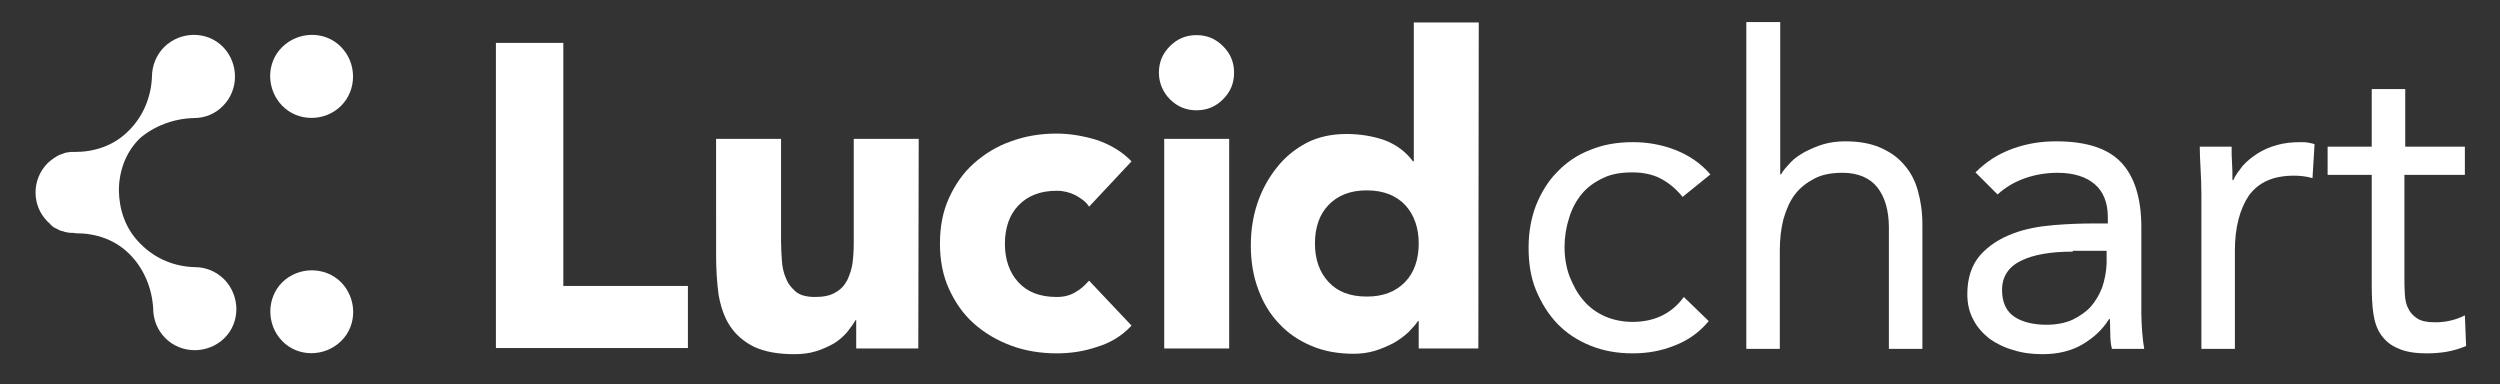 <?xml version="1.0" encoding="utf-8"?>
<!-- Generator: Adobe Illustrator 18.0.0, SVG Export Plug-In . SVG Version: 6.00 Build 0)  -->
<!DOCTYPE svg PUBLIC "-//W3C//DTD SVG 1.1//EN" "http://www.w3.org/Graphics/SVG/1.1/DTD/svg11.dtd">
<svg version="1.1" id="Layer_1" xmlns="http://www.w3.org/2000/svg" xmlns:xlink="http://www.w3.org/1999/xlink" x="0px" y="0px"
	 viewBox="0 350 612 94" enable-background="new 0 350 612 94" xml:space="preserve">
<rect x="0" y="350" width="612" height="94" fill="#333333" stroke="none"/>
<g>
	<g>
		<path fill="#FFFFFF" d="M69.1,419.1c-3.9,3.9-3.9,10.4,0,14.4s10.4,3.9,14.4,0s3.9-10.4,0-14.4C79.6,415.2,73.1,415.2,69.1,419.1z
			"/>
		<path fill="#FFFFFF" d="M47.5,378.9L47.5,378.9c2.6,0,5.2-1,7.1-3c3.9-3.9,3.9-10.4,0-14.4s-10.4-3.9-14.4,0c-2,2-3,4.7-3,7.3
			c-0.2,4.9-2.1,9.7-5.8,13.3c-3.6,3.6-8.3,5.1-13.1,5.1l0,0h-0.1c-0.2,0-0.5,0-0.7,0c-0.1,0-0.1,0-0.2,0c-0.2,0-0.5,0.1-0.7,0.1
			c-0.1,0-0.1,0-0.2,0c-0.2,0.1-0.5,0.1-0.7,0.2c-0.1,0-0.2,0.1-0.2,0.1c-0.2,0.1-0.4,0.1-0.6,0.2c-0.1,0-0.2,0.1-0.3,0.1
			c-0.2,0.1-0.4,0.2-0.6,0.3c-0.1,0.1-0.2,0.1-0.3,0.2c-0.2,0.1-0.3,0.2-0.5,0.3c-0.1,0.1-0.3,0.2-0.4,0.3c-0.1,0.1-0.3,0.2-0.4,0.3
			c-0.2,0.2-0.5,0.4-0.7,0.6c-2,2-3,4.6-3,7.2c0,2.7,1,5.2,3,7.2c0.2,0.2,0.5,0.4,0.7,0.7c0.1,0.1,0.2,0.1,0.2,0.2
			c0.2,0.1,0.3,0.3,0.5,0.4c0.1,0.1,0.3,0.2,0.4,0.2c0.1,0.1,0.3,0.2,0.4,0.2c0.2,0.1,0.4,0.2,0.5,0.3c0.1,0,0.2,0.1,0.3,0.1
			c0.2,0.1,0.4,0.2,0.7,0.2c0.1,0,0.1,0,0.2,0.1c0.3,0.1,0.5,0.1,0.9,0.2h0.1c0.3,0.1,0.5,0.1,0.9,0.1c0,0,0,0,0.1,0
			c0.3,0,0.5,0,0.9,0.1c0,0,0,0,0.1,0l0,0c4.8,0,9.5,1.5,13.1,5.1s5.5,8.4,5.8,13.3c0,2.7,1,5.3,3,7.3c3.9,3.9,10.4,3.9,14.4,0
			s3.9-10.4,0-14.4c-2-2-4.6-3-7.1-3c-5-0.1-9.8-2-13.5-5.8c-3.6-3.6-5.1-8.2-5.2-12.9c0-4.7,1.6-9.4,5.2-12.9
			C37.7,380.9,42.5,379,47.5,378.9z"/>
		<path fill="#FFFFFF" d="M83.5,375.9c3.9-3.9,3.9-10.4,0-14.4s-10.4-3.9-14.4,0s-3.9,10.4,0,14.4S79.6,379.8,83.5,375.9z"/>
	</g>
	<g>
		<path fill="#FFFFFF" d="M121.4,360.5h16.5v59.5h30.5v15.2h-47V360.5z"/>
		<path fill="#FFFFFF" d="M224.8,435.3h-15.2v-6.9h-0.2c-0.5,1-1.3,1.9-2.1,3c-0.9,1-1.9,1.9-3.2,2.7c-1.3,0.7-2.7,1.4-4.4,1.9
			c-1.6,0.5-3.4,0.7-5.3,0.7c-4,0-7.2-0.6-9.8-1.8c-2.6-1.3-4.5-3-5.9-5.1s-2.3-4.8-2.8-7.7c-0.4-3-0.6-6.2-0.6-9.6V384h15.9v25.1
			c0,1.5,0.1,3,0.2,4.6c0.1,1.6,0.4,3.1,1,4.4c0.5,1.4,1.4,2.4,2.4,3.3c1.1,0.9,2.7,1.3,4.7,1.3c2,0,3.7-0.3,5-1.1
			c1.3-0.7,2.2-1.7,2.9-3c0.6-1.3,1.1-2.7,1.3-4.2c0.2-1.6,0.3-3.2,0.3-4.9V384h15.9L224.8,435.3L224.8,435.3z"/>
		<path fill="#FFFFFF" d="M266.6,400.6c-0.7-1.2-1.9-2-3.3-2.8c-1.4-0.7-2.9-1.1-4.6-1.1c-4,0-7.1,1.2-9.4,3.6
			c-2.2,2.3-3.3,5.5-3.3,9.4c0,3.8,1.1,7,3.3,9.4s5.3,3.6,9.4,3.6c1.8,0,3.3-0.4,4.6-1.2c1.3-0.7,2.3-1.7,3.3-2.8l10.4,11
			c-2.4,2.6-5.3,4.3-8.7,5.3c-3.3,1.1-6.5,1.5-9.6,1.5c-3.9,0-7.7-0.6-11.2-1.9c-3.5-1.3-6.5-3.1-9.1-5.4c-2.6-2.3-4.6-5.2-6.1-8.5
			c-1.5-3.3-2.2-7-2.2-11.1s0.7-7.8,2.2-11.1c1.5-3.3,3.5-6.2,6.1-8.5c2.6-2.3,5.6-4.2,9.1-5.4c3.5-1.3,7.2-1.9,11.2-1.9
			c3,0,6.2,0.5,9.6,1.5c3.3,1.1,6.3,2.8,8.7,5.3L266.6,400.6z"/>
		<path fill="#FFFFFF" d="M283.7,367.8c0-2.6,0.9-4.7,2.7-6.5c1.8-1.8,3.9-2.7,6.5-2.7s4.7,0.9,6.5,2.7c1.8,1.8,2.7,3.9,2.7,6.5
			s-0.9,4.7-2.7,6.5c-1.8,1.8-3.9,2.7-6.5,2.7s-4.7-0.9-6.5-2.7C284.7,372.6,283.7,370.3,283.7,367.8z M285,384h15.9v51.3H285V384z"
			/>
		<path fill="#FFFFFF" d="M361.9,435.3h-14.6v-6.7h-0.2c-0.6,1-1.5,1.8-2.4,2.8c-1.1,1-2.2,1.8-3.6,2.6c-1.4,0.7-2.9,1.4-4.6,1.9
			c-1.7,0.5-3.4,0.7-5.1,0.7c-3.8,0-7.2-0.6-10.3-1.9c-3.1-1.3-5.8-3.1-8-5.5c-2.2-2.3-3.9-5.1-5.1-8.4c-1.2-3.2-1.8-6.8-1.8-10.7
			c0-3.6,0.5-7,1.6-10.3c1.1-3.3,2.7-6.2,4.7-8.7c2-2.6,4.5-4.6,7.3-6.1c2.9-1.5,6.2-2.2,9.8-2.2c3.3,0,6.4,0.5,9.3,1.5
			c2.9,1.1,5.2,2.8,7,5.2h0.2v-34h15.9L361.9,435.3L361.9,435.3z M347.3,409.6c0-3.8-1.1-7-3.3-9.4c-2.2-2.3-5.3-3.6-9.4-3.6
			c-4,0-7.1,1.2-9.4,3.6c-2.2,2.3-3.3,5.5-3.3,9.4s1.1,7,3.3,9.4s5.3,3.6,9.4,3.6c4,0,7.1-1.2,9.4-3.6
			C346.2,416.7,347.3,413.5,347.3,409.6z"/>
		<path fill="#FFFFFF" d="M411.9,398.2c-1.7-2.1-3.6-3.6-5.6-4.6c-2-1-4.3-1.4-6.7-1.4c-2.8,0-5.2,0.4-7.2,1.4
			c-2.1,1-3.8,2.2-5.2,3.9s-2.4,3.6-3.1,5.9c-0.7,2.2-1.1,4.6-1.1,7.1s0.4,4.9,1.2,7.1c0.9,2.2,1.9,4.2,3.4,5.9
			c1.4,1.7,3.2,3,5.2,3.9s4.4,1.4,6.8,1.4c5.4,0,9.6-2,12.6-6.1l6.1,5.9c-2.3,2.8-5.2,4.8-8.4,6c-3.2,1.3-6.6,1.9-10.2,1.9
			c-3.8,0-7.2-0.6-10.4-1.9c-3.2-1.3-5.9-3.1-8.1-5.4c-2.2-2.3-3.9-5.1-5.2-8.2c-1.3-3.2-1.8-6.6-1.8-10.4c0-3.7,0.6-7.1,1.8-10.3
			c1.3-3.2,3-6,5.2-8.2c2.2-2.3,4.9-4.2,8.1-5.4c3.1-1.3,6.6-1.9,10.4-1.9c3.6,0,7.1,0.6,10.4,1.9s6.2,3.2,8.6,6L411.9,398.2z"/>
		<path fill="#FFFFFF" d="M427.6,355.4h8.2v37.3h0.2c0.5-1,1.4-1.9,2.3-2.9s2.1-1.8,3.5-2.6c1.4-0.7,2.9-1.4,4.6-1.9
			c1.7-0.5,3.5-0.7,5.4-0.7c3.2,0,6.1,0.5,8.4,1.5c2.3,1,4.3,2.3,5.9,4.2c1.6,1.8,2.7,3.9,3.4,6.4s1.1,5.2,1.1,8.2v30.5h-8.2v-29.7
			c0-4.2-1-7.5-2.8-9.8c-1.8-2.3-4.7-3.6-8.5-3.6c-2.7,0-5,0.4-6.9,1.4c-1.9,1-3.5,2.2-4.8,3.9c-1.3,1.7-2.1,3.7-2.8,6
			c-0.6,2.3-0.9,4.9-0.9,7.7v24.1h-8.2V355.4z"/>
		<path fill="#FFFFFF" d="M483.6,392.2c2.6-2.6,5.5-4.5,9.1-5.8s7-1.8,10.7-1.8c7.3,0,12.6,1.7,15.9,5.2c3.2,3.4,4.9,8.7,4.9,15.8
			v21.2c0,1.4,0.1,2.9,0.2,4.4c0.1,1.5,0.3,2.9,0.5,4.2h-7.9c-0.3-1.2-0.4-2.3-0.4-3.7c0-1.4-0.1-2.6-0.1-3.6h-0.2
			c-1.6,2.6-3.8,4.6-6.5,6.2c-2.7,1.6-6,2.4-9.8,2.4c-2.6,0-4.9-0.3-7.1-1c-2.2-0.6-4.2-1.6-5.9-2.8c-1.6-1.3-3-2.8-3.9-4.6
			c-1-1.8-1.5-3.9-1.5-6.3c0-4,1.1-7.2,3.2-9.6c2.1-2.3,4.7-4,7.9-5.2c3.1-1.2,6.5-1.8,10.1-2.1c3.6-0.3,6.9-0.4,10-0.4h3.2v-1.5
			c0-3.6-1.1-6.3-3.2-8.1c-2.1-1.8-5.1-2.8-9.1-2.8c-2.7,0-5.3,0.4-7.9,1.3c-2.6,0.9-4.8,2.2-6.8,4L483.6,392.2z M507.4,411.6
			c-5.3,0-9.5,0.7-12.6,2.2c-3.1,1.5-4.7,3.9-4.7,7.2c0,3.1,1.1,5.3,3.1,6.6c2,1.3,4.7,1.9,7.8,1.9c2.3,0,4.5-0.4,6.3-1.2
			c1.8-0.9,3.3-1.9,4.5-3.2c1.2-1.4,2.1-2.9,2.8-4.7c0.6-1.8,1-3.7,1.1-5.8v-3.2H507.4z"/>
		<path fill="#FFFFFF" d="M538.9,397.6c0-2.2-0.1-4.4-0.2-6.3c-0.1-2-0.2-3.7-0.2-5.4h7.8c0,1.4,0,2.7,0.1,4
			c0.1,1.4,0.1,2.7,0.1,4.2h0.2c0.5-1.2,1.4-2.3,2.3-3.5c1.1-1.2,2.2-2.1,3.6-3c1.4-0.9,3-1.6,4.8-2.1c1.8-0.5,3.6-0.7,5.8-0.7
			c0.5,0,1.2,0,1.7,0.1c0.5,0.1,1.2,0.2,1.7,0.4l-0.5,8.3c-1.4-0.4-2.9-0.6-4.5-0.6c-5.1,0-8.7,1.6-11.1,4.9
			c-2.2,3.3-3.4,7.8-3.4,13.4v24.1h-8.2V397.6z"/>
		<path fill="#FFFFFF" d="M603.2,392.8h-14.6v24.7c0,1.6,0,3.1,0.1,4.5c0.1,1.4,0.3,2.6,0.9,3.6c0.5,1.1,1.3,1.8,2.2,2.4
			c1,0.6,2.3,0.9,4.3,0.9c1.2,0,2.4-0.1,3.7-0.4s2.4-0.7,3.6-1.3l0.3,7.5c-1.4,0.6-3,1.1-4.7,1.4s-3.4,0.4-4.9,0.4
			c-3,0-5.3-0.4-7-1.2c-1.8-0.7-3.1-1.8-4.2-3.3c-1-1.4-1.6-3.2-1.9-5.2s-0.4-4.4-0.4-6.9v-27.1h-10.8v-6.9h10.8v-14.1h8.2v14.1
			h14.6v6.9H603.2z"/>
	</g>
</g>
</svg>

